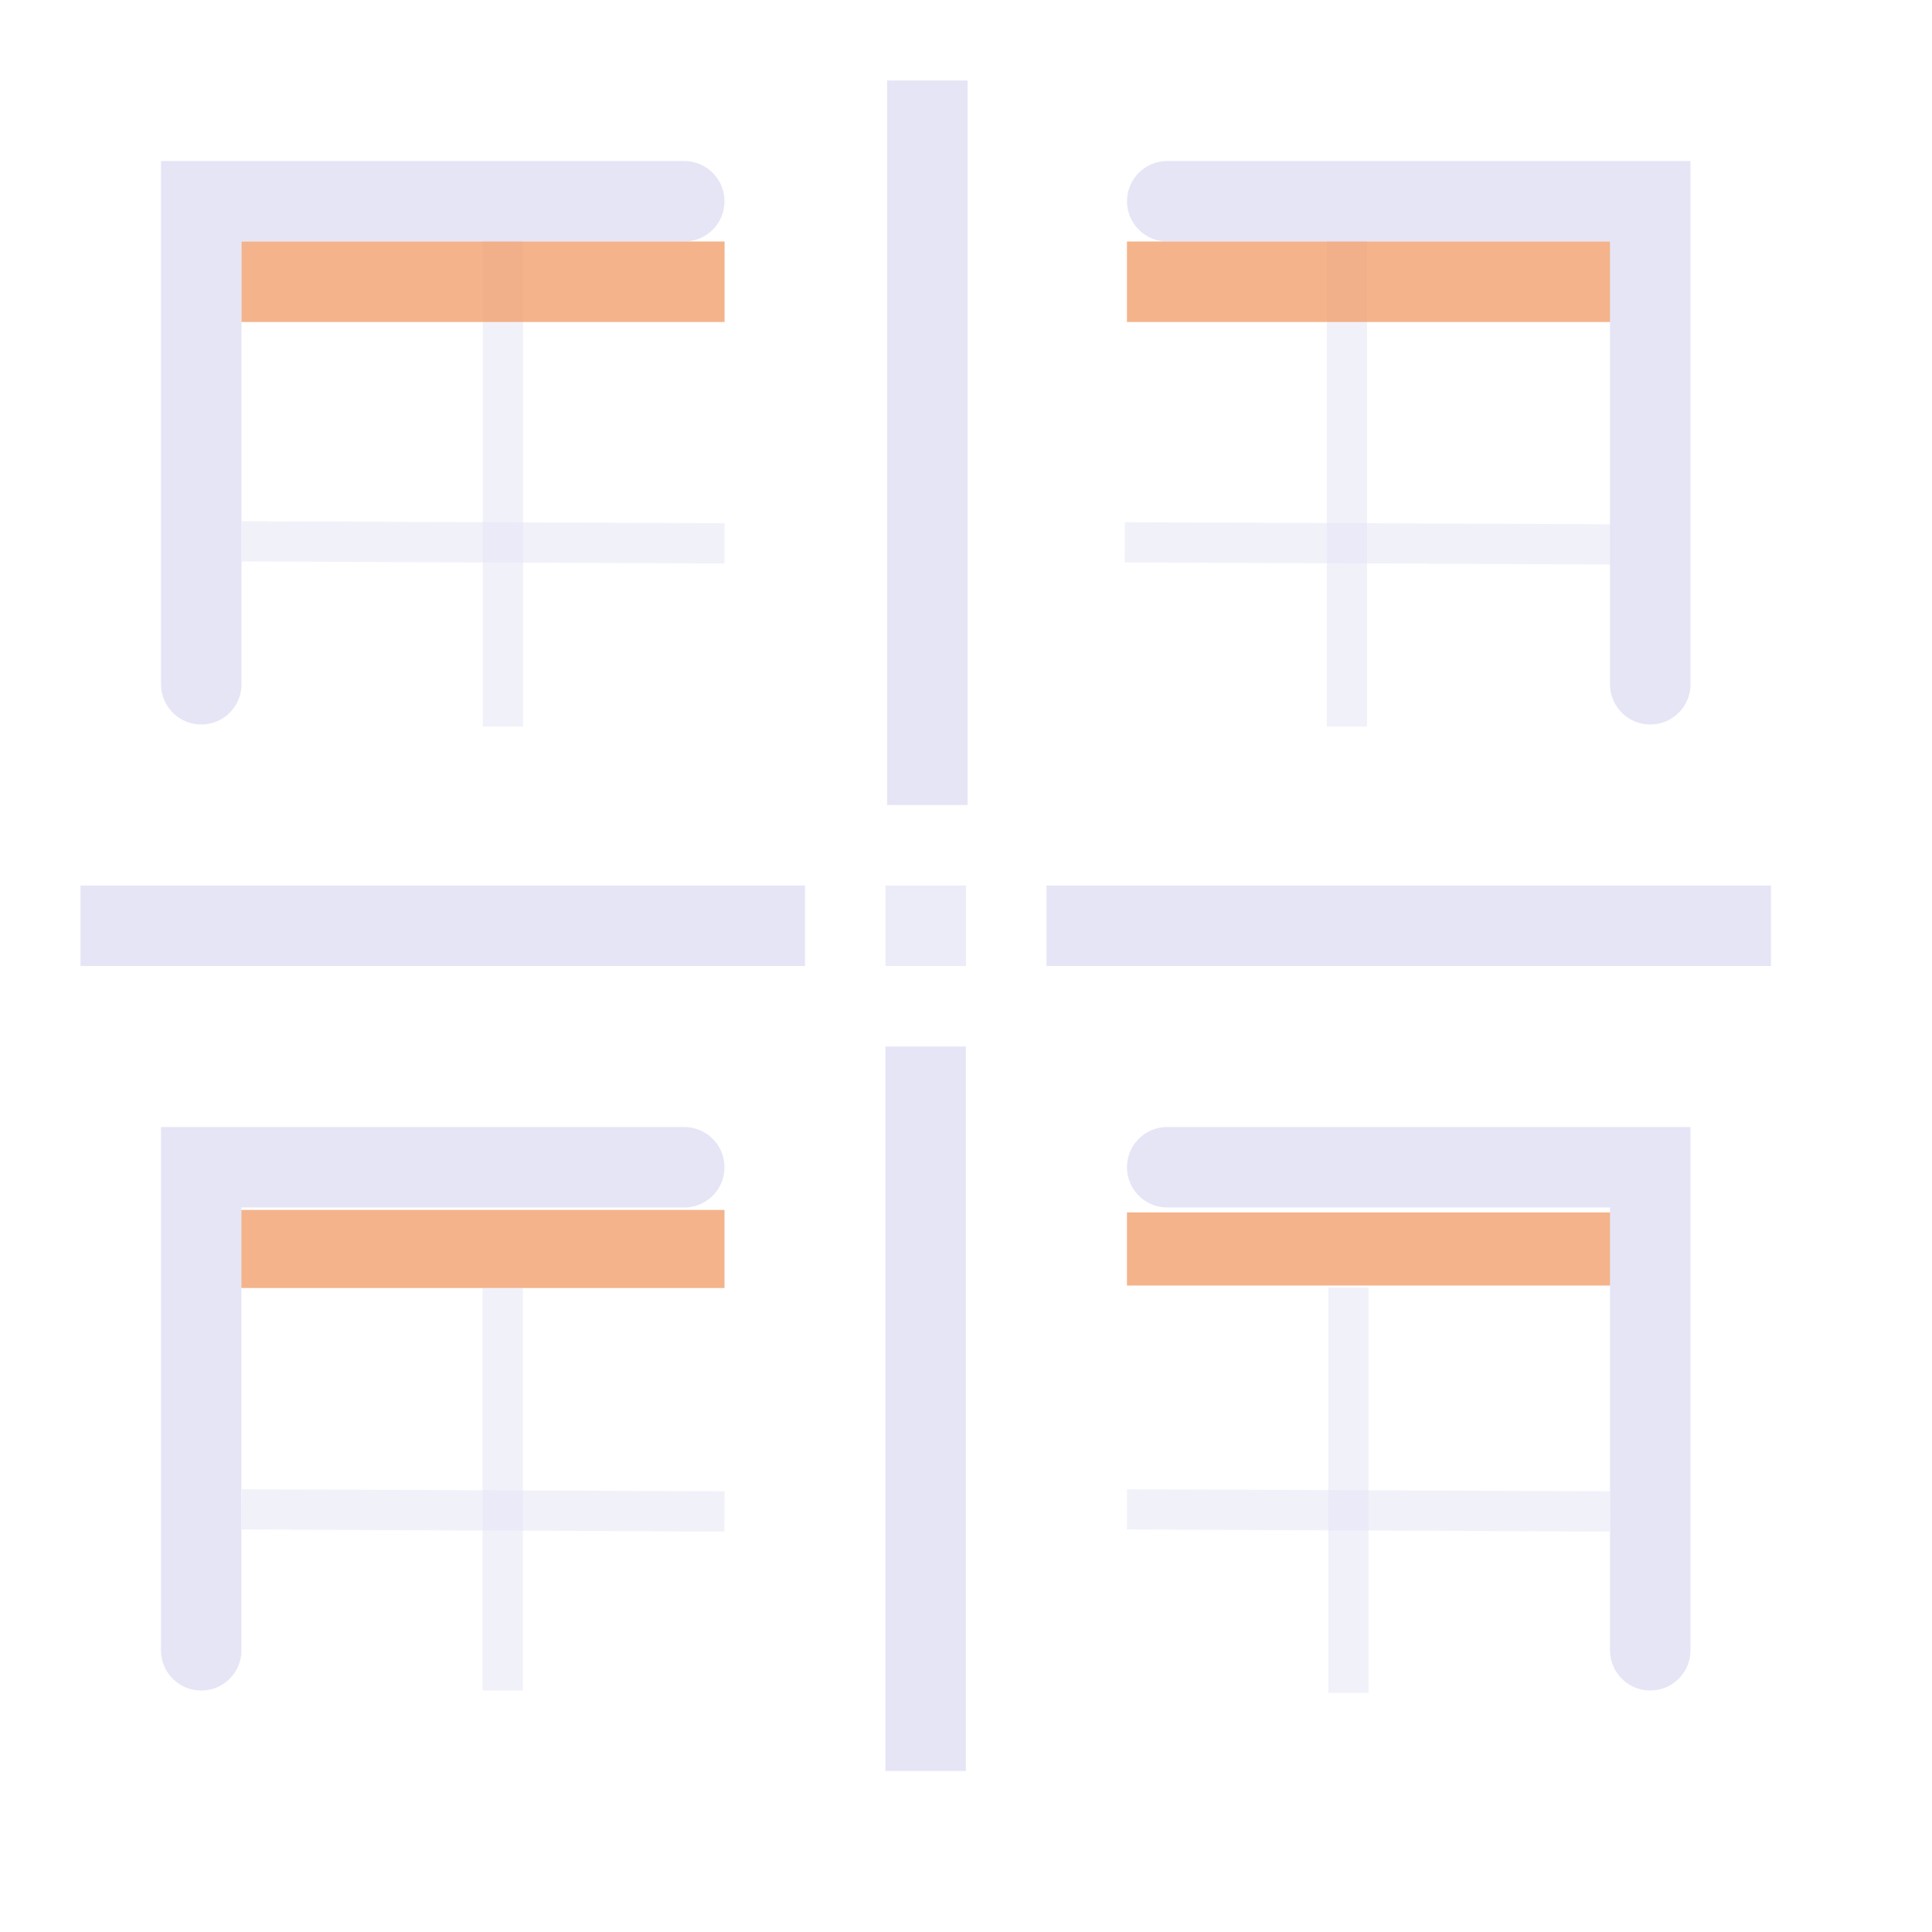 <?xml version="1.0" encoding="UTF-8" standalone="no"?>
<!-- Created with Inkscape (http://www.inkscape.org/) -->

<svg
   width="48"
   height="48"
   viewBox="0 0 48 48"
   version="1.1"
   id="svg1"
   xml:space="preserve"
   inkscape:version="1.3 (0e150ed, 2023-07-21)"
   sodipodi:docname="SlicerCompareGridView.svg"
   inkscape:export-filename="../../../../../../Desktop/m-24.png"
   inkscape:export-xdpi="48"
   inkscape:export-ydpi="48"
   xmlns:inkscape="http://www.inkscape.org/namespaces/inkscape"
   xmlns:sodipodi="http://sodipodi.sourceforge.net/DTD/sodipodi-0.dtd"
   xmlns="http://www.w3.org/2000/svg"
   xmlns:svg="http://www.w3.org/2000/svg"><sodipodi:namedview
     id="namedview1"
     pagecolor="#ffffff"
     bordercolor="#111111"
     borderopacity="1"
     inkscape:showpageshadow="0"
     inkscape:pageopacity="0"
     inkscape:pagecheckerboard="1"
     inkscape:deskcolor="#d1d1d1"
     inkscape:document-units="px"
     showgrid="true"
     inkscape:zoom="9.6170653"
     inkscape:cx="23.395911"
     inkscape:cy="25.735502"
     inkscape:window-width="1440"
     inkscape:window-height="771"
     inkscape:window-x="0"
     inkscape:window-y="25"
     inkscape:window-maximized="0"
     inkscape:current-layer="DarkThemeEnabledLayer"
     showguides="true"><inkscape:grid
       id="grid1"
       units="px"
       originx="0"
       originy="0"
       spacingx="1"
       spacingy="1"
       empcolor="#0099e5"
       empopacity="0.302"
       color="#0099e5"
       opacity="0.149"
       empspacing="2"
       dotted="false"
       gridanglex="30"
       gridanglez="30"
       visible="true" /><inkscape:grid
       id="grid2"
       units="px"
       originx="20"
       originy="20"
       spacingx="40"
       spacingy="40"
       empcolor="#cd0000"
       empopacity="0.302"
       color="#e5001a"
       opacity="0.149"
       empspacing="40"
       dotted="false"
       gridanglex="30"
       gridanglez="30"
       visible="true" /><sodipodi:guide
       position="36,34"
       orientation="0,-1"
       id="guide18"
       inkscape:locked="false" /></sodipodi:namedview><defs
     id="defs1"><inkscape:perspective
       sodipodi:type="inkscape:persp3d"
       inkscape:vp_x="0 : 24 : 1"
       inkscape:vp_y="0 : 1000 : 0"
       inkscape:vp_z="48 : 24 : 1"
       inkscape:persp3d-origin="24 : 16 : 1"
       id="perspective8" /></defs><g
     id="DarkThemeEnabledLayer"
     inkscape:groupmode="layer"
     inkscape:label="DarkThemeEnabledLayer"
     style="display:inline"
     sodipodi:insensitive="true"><path
       id="rect1"
       style="fill:none;stroke:#e5e5f6;stroke-width:1.999;stroke-linecap:round;stroke-opacity:1;paint-order:fill markers stroke"
       d="M 5,17 V 5 5 H 17" /><path
       id="path2"
       style="fill:none;stroke:#e5e5f6;stroke-width:1.999;stroke-linecap:round;stroke-opacity:1;paint-order:fill markers stroke"
       d="m 17,29 -12.001,-1e-6 v 12.001" /><path
       id="path1"
       style="fill:none;stroke:#e5e5f6;stroke-width:1.999;stroke-linecap:round;stroke-opacity:1;paint-order:fill markers stroke"
       d="M 41,41 V 29 l -12.001,1e-6" /><path
       id="path4"
       style="fill:none;stroke:#e5e5f6;stroke-width:1.999;stroke-linecap:round;stroke-opacity:1;paint-order:fill markers stroke"
       d="M 29,5 H 41 V 17" /><path
       style="fill:none;stroke:#e5e5f6;stroke-width:2;stroke-linecap:butt;stroke-linejoin:miter;stroke-dasharray:none;stroke-opacity:1"
       d="M 23.039,2 V 20"
       id="path3" /><path
       style="display:inline;fill:none;stroke:#e5e5f6;stroke-width:2;stroke-linecap:butt;stroke-linejoin:miter;stroke-dasharray:none;stroke-opacity:1"
       d="M 22.997,26 V 44"
       id="path3-8" /><path
       style="display:inline;fill:none;stroke:#e5e5f6;stroke-width:2;stroke-linecap:butt;stroke-linejoin:miter;stroke-dasharray:none;stroke-opacity:1"
       d="M 2,23 H 20"
       id="path3-4" /><path
       style="display:inline;fill:none;stroke:#e5e5f6;stroke-width:2;stroke-linecap:butt;stroke-linejoin:miter;stroke-dasharray:none;stroke-opacity:0.7"
       d="m 22,23 h 2"
       id="path3-4-6" /><path
       style="display:inline;fill:none;stroke:#e5e5f6;stroke-width:2;stroke-linecap:butt;stroke-linejoin:miter;stroke-dasharray:none;stroke-opacity:1"
       d="M 26,23 H 44"
       id="path3-4-8" /><path
       style="display:inline;fill:none;fill-opacity:0.6;stroke:#e5e5f6;stroke-width:1px;stroke-linecap:butt;stroke-linejoin:miter;stroke-opacity:0.5"
       d="m 27.945,13.474 12.101,0.051"
       id="path2-3-0-3-6"
       sodipodi:nodetypes="cc" /><path
       style="display:inline;fill:#666666;fill-opacity:0.6;stroke:#e5e5f6;stroke-width:1px;stroke-linecap:butt;stroke-linejoin:miter;stroke-opacity:0.5"
       d="M 33.464,5.949 V 18.051"
       id="path2-2" /><path
       style="display:inline;fill:none;fill-opacity:0.6;stroke:#e5e5f6;stroke-width:1px;stroke-linecap:butt;stroke-linejoin:miter;stroke-opacity:0.5"
       d="m 28,37.5 11.996,0.051"
       id="path2-3-0-3-6-5"
       sodipodi:nodetypes="cc" /><path
       style="display:inline;fill:#666666;fill-opacity:0.6;stroke:#e5e5f6;stroke-width:1px;stroke-linecap:butt;stroke-linejoin:miter;stroke-opacity:0.5"
       d="M 33.5,31.991 V 42.06"
       id="path2-2-9" /><path
       style="display:inline;fill:none;fill-opacity:0.6;stroke:#e5e5f6;stroke-width:1px;stroke-linecap:butt;stroke-linejoin:miter;stroke-opacity:0.5"
       d="m 6.004,13.449 11.996,0.051"
       id="path2-3-0-3-8"
       sodipodi:nodetypes="cc" /><path
       style="display:inline;fill:#666666;fill-opacity:0.6;stroke:#e5e5f6;stroke-width:1px;stroke-linecap:butt;stroke-linejoin:miter;stroke-opacity:0.5"
       d="M 12.495,5.949 V 18.051"
       id="path2-2-95" /><path
       style="display:inline;fill:none;fill-opacity:0.6;stroke:#e5e5f6;stroke-width:1px;stroke-linecap:butt;stroke-linejoin:miter;stroke-opacity:0.5"
       d="M 6.009,37.5 18,37.551"
       id="path2-3-0-3-9-9"
       sodipodi:nodetypes="cc" /><path
       style="display:inline;fill:#666666;fill-opacity:0.6;stroke:#e5e5f6;stroke-width:1px;stroke-linecap:butt;stroke-linejoin:miter;stroke-opacity:0.5"
       d="m 12.49,32 v 10"
       id="path2-2-9-8" /><rect
       style="opacity:0.803;fill:#f1a16e;fill-opacity:1;stroke:none;stroke-width:1;stroke-linejoin:round;stroke-opacity:0.502;paint-order:fill markers stroke"
       id="rect2"
       width="12.002"
       height="2"
       x="6"
       y="6" /><rect
       style="display:inline;opacity:0.803;fill:#f1a16e;fill-opacity:1;stroke:none;stroke-width:1;stroke-linejoin:round;stroke-opacity:0.502;paint-order:fill markers stroke"
       id="rect2-6"
       width="12.002"
       height="2"
       x="27.999"
       y="6" /><rect
       style="display:inline;opacity:0.803;fill:#f1a16e;fill-opacity:1;stroke:none;stroke-width:1;stroke-linejoin:round;stroke-opacity:0.502;paint-order:fill markers stroke"
       id="rect2-9"
       width="12.002"
       height="1.817"
       x="27.999"
       y="30.122" /><rect
       style="display:inline;opacity:0.803;fill:#f1a16e;fill-opacity:1;stroke:none;stroke-width:1;stroke-linejoin:round;stroke-opacity:0.502;paint-order:fill markers stroke"
       id="rect2-0"
       width="12.002"
       height="1.939"
       x="5.998"
       y="30.061" /></g></svg>
